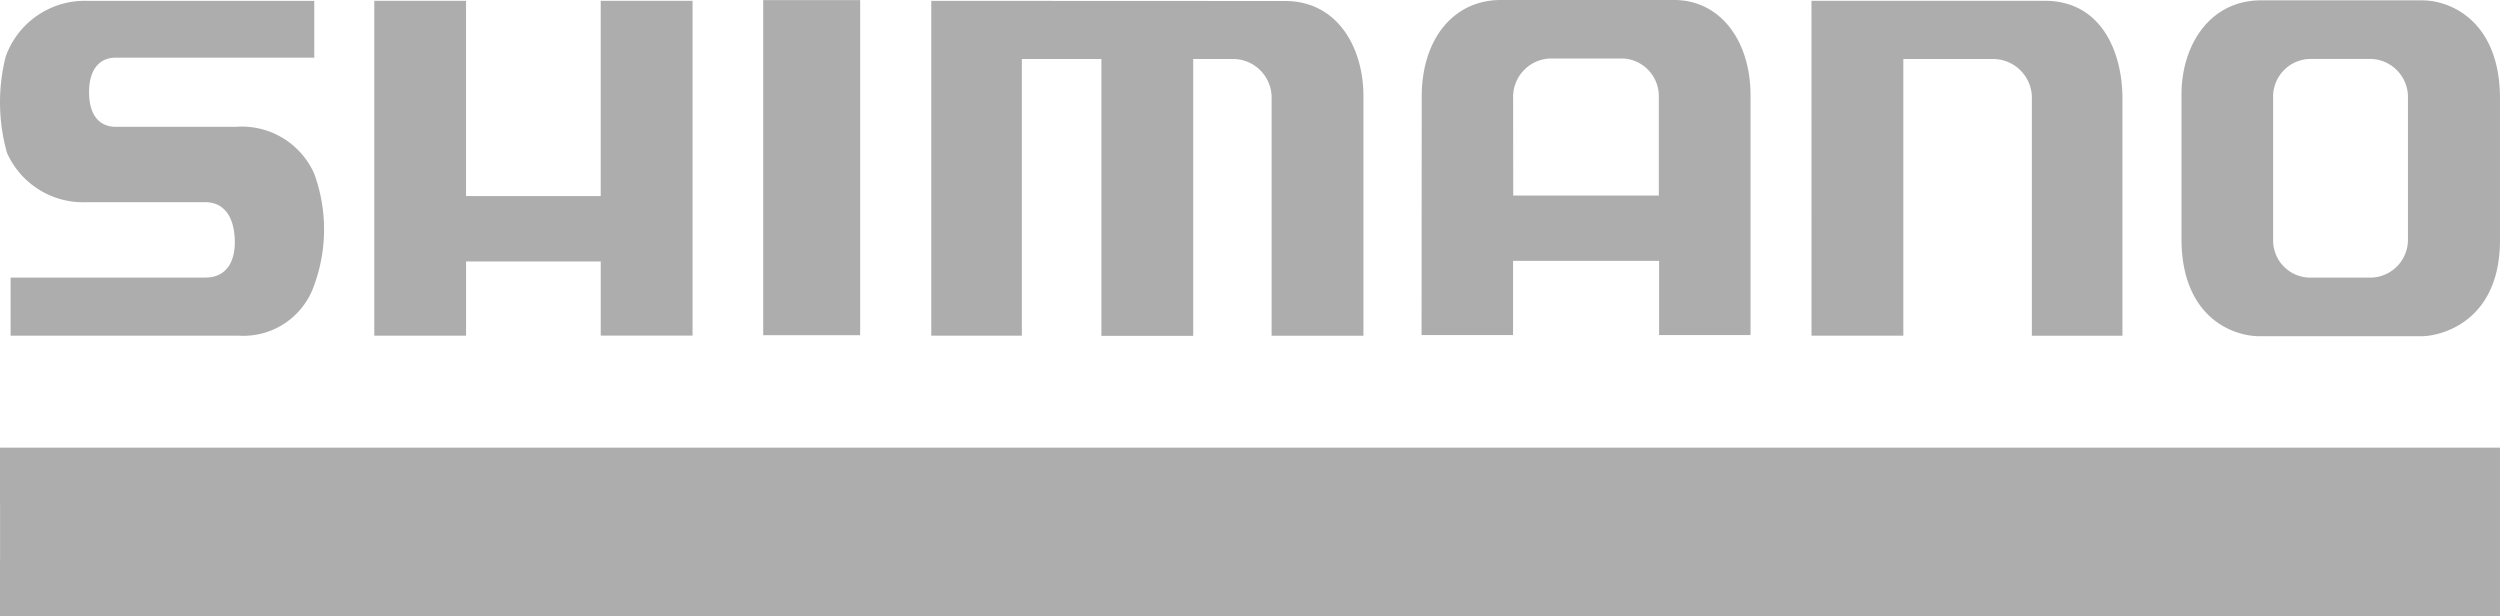<svg id="Groupe_9680" data-name="Groupe 9680" xmlns="http://www.w3.org/2000/svg" width="183.034" height="45.092" viewBox="0 0 183.034 45.092">
  <g id="Groupe_9686" data-name="Groupe 9686" transform="translate(0 0)">
    <path id="Tracé_16578" data-name="Tracé 16578" d="M123.207.017c2.137,0,5.694,1.581,5.694,7.2V17.555c0,6.075-4.425,7.052-5.748,7.052H111.3c-2.065,0-5.718-1.479-5.718-7.126V6.915c0-3.585,2.038-6.874,5.792-6.9ZM115,4.307a2.759,2.759,0,0,0-2.709,2.659V17.555a2.723,2.723,0,0,0,2.684,2.762h4.5a2.78,2.78,0,0,0,2.687-2.685V6.991a2.8,2.8,0,0,0-2.659-2.685Z" transform="translate(54.133 0.009)" fill="#adadad"/>
    <path id="Tracé_16579" data-name="Tracé 16579" d="M68.812,7.134C68.787,2.953,71.067,0,74.614,0H87.286c3.4,0,5.6,3,5.6,6.983V24.53H86.191V19.1H75.5V24.53h-6.7Zm6.7,7.181H86.171V7.158a2.77,2.77,0,0,0-2.555-2.874H78.184a2.815,2.815,0,0,0-2.679,2.7Z" transform="translate(35.277 0)" fill="#adadad"/>
    <path id="Tracé_16580" data-name="Tracé 16580" d="M87.677,24.555H94.4V4.3h6.633a2.854,2.854,0,0,1,2.777,2.714V24.558h6.632V7.185c0-3.345-1.523-7.235-5.827-7.144H87.674Z" transform="translate(44.95 0.02)" fill="#adadad"/>
    <path id="Tracé_16581" data-name="Tracé 16581" d="M45.073.041V24.554h6.633V4.3H57.53v20.27h6.721V4.3H67.3A2.834,2.834,0,0,1,69.99,7.01V24.557h6.724V7.01c0-3.528-1.883-6.958-5.739-6.958Z" transform="translate(23.108 0.021)" fill="#adadad"/>
    <rect id="Rectangle_1813" data-name="Rectangle 1813" width="7.098" height="24.533" transform="translate(55.877 0.008)" fill="#adadad"/>
    <path id="Tracé_16582" data-name="Tracé 16582" d="M18.114.04V24.553h6.721V19.121h9.86V24.55h6.722V.04H34.694V14.332h-9.86V.04Z" transform="translate(9.287 0.021)" fill="#adadad"/>
    <path id="Tracé_16583" data-name="Tracé 16583" d="M23.008.042H6.379A6.149,6.149,0,0,0,.42,4.111,13.652,13.652,0,0,0,.51,11.165a6.1,6.1,0,0,0,5.834,3.618H15.03c1.256,0,2.062.908,2.154,2.625.088,1.628-.539,2.894-2.154,2.894H.777v4.252H17.449a5.477,5.477,0,0,0,5.558-3.709,11.887,11.887,0,0,0,0-8.144A5.8,5.8,0,0,0,17.27,9.265H8.487c-1.256,0-1.966-.908-1.966-2.532S7.24,4.2,8.487,4.2H23.009Z" transform="translate(0 0.02)" fill="#adadad"/>
    <rect id="Rectangle_1814" data-name="Rectangle 1814" width="183.03" height="4.102" transform="translate(0.005 32.785)" fill="#adadad"/>
    <rect id="Rectangle_1815" data-name="Rectangle 1815" width="183.03" height="12.307" transform="translate(0.005 32.784)" fill="#adadad"/>
    <rect id="Rectangle_1816" data-name="Rectangle 1816" width="183.03" height="4.102" transform="translate(0.005 40.989)" fill="#adadad"/>
  </g>
</svg>
